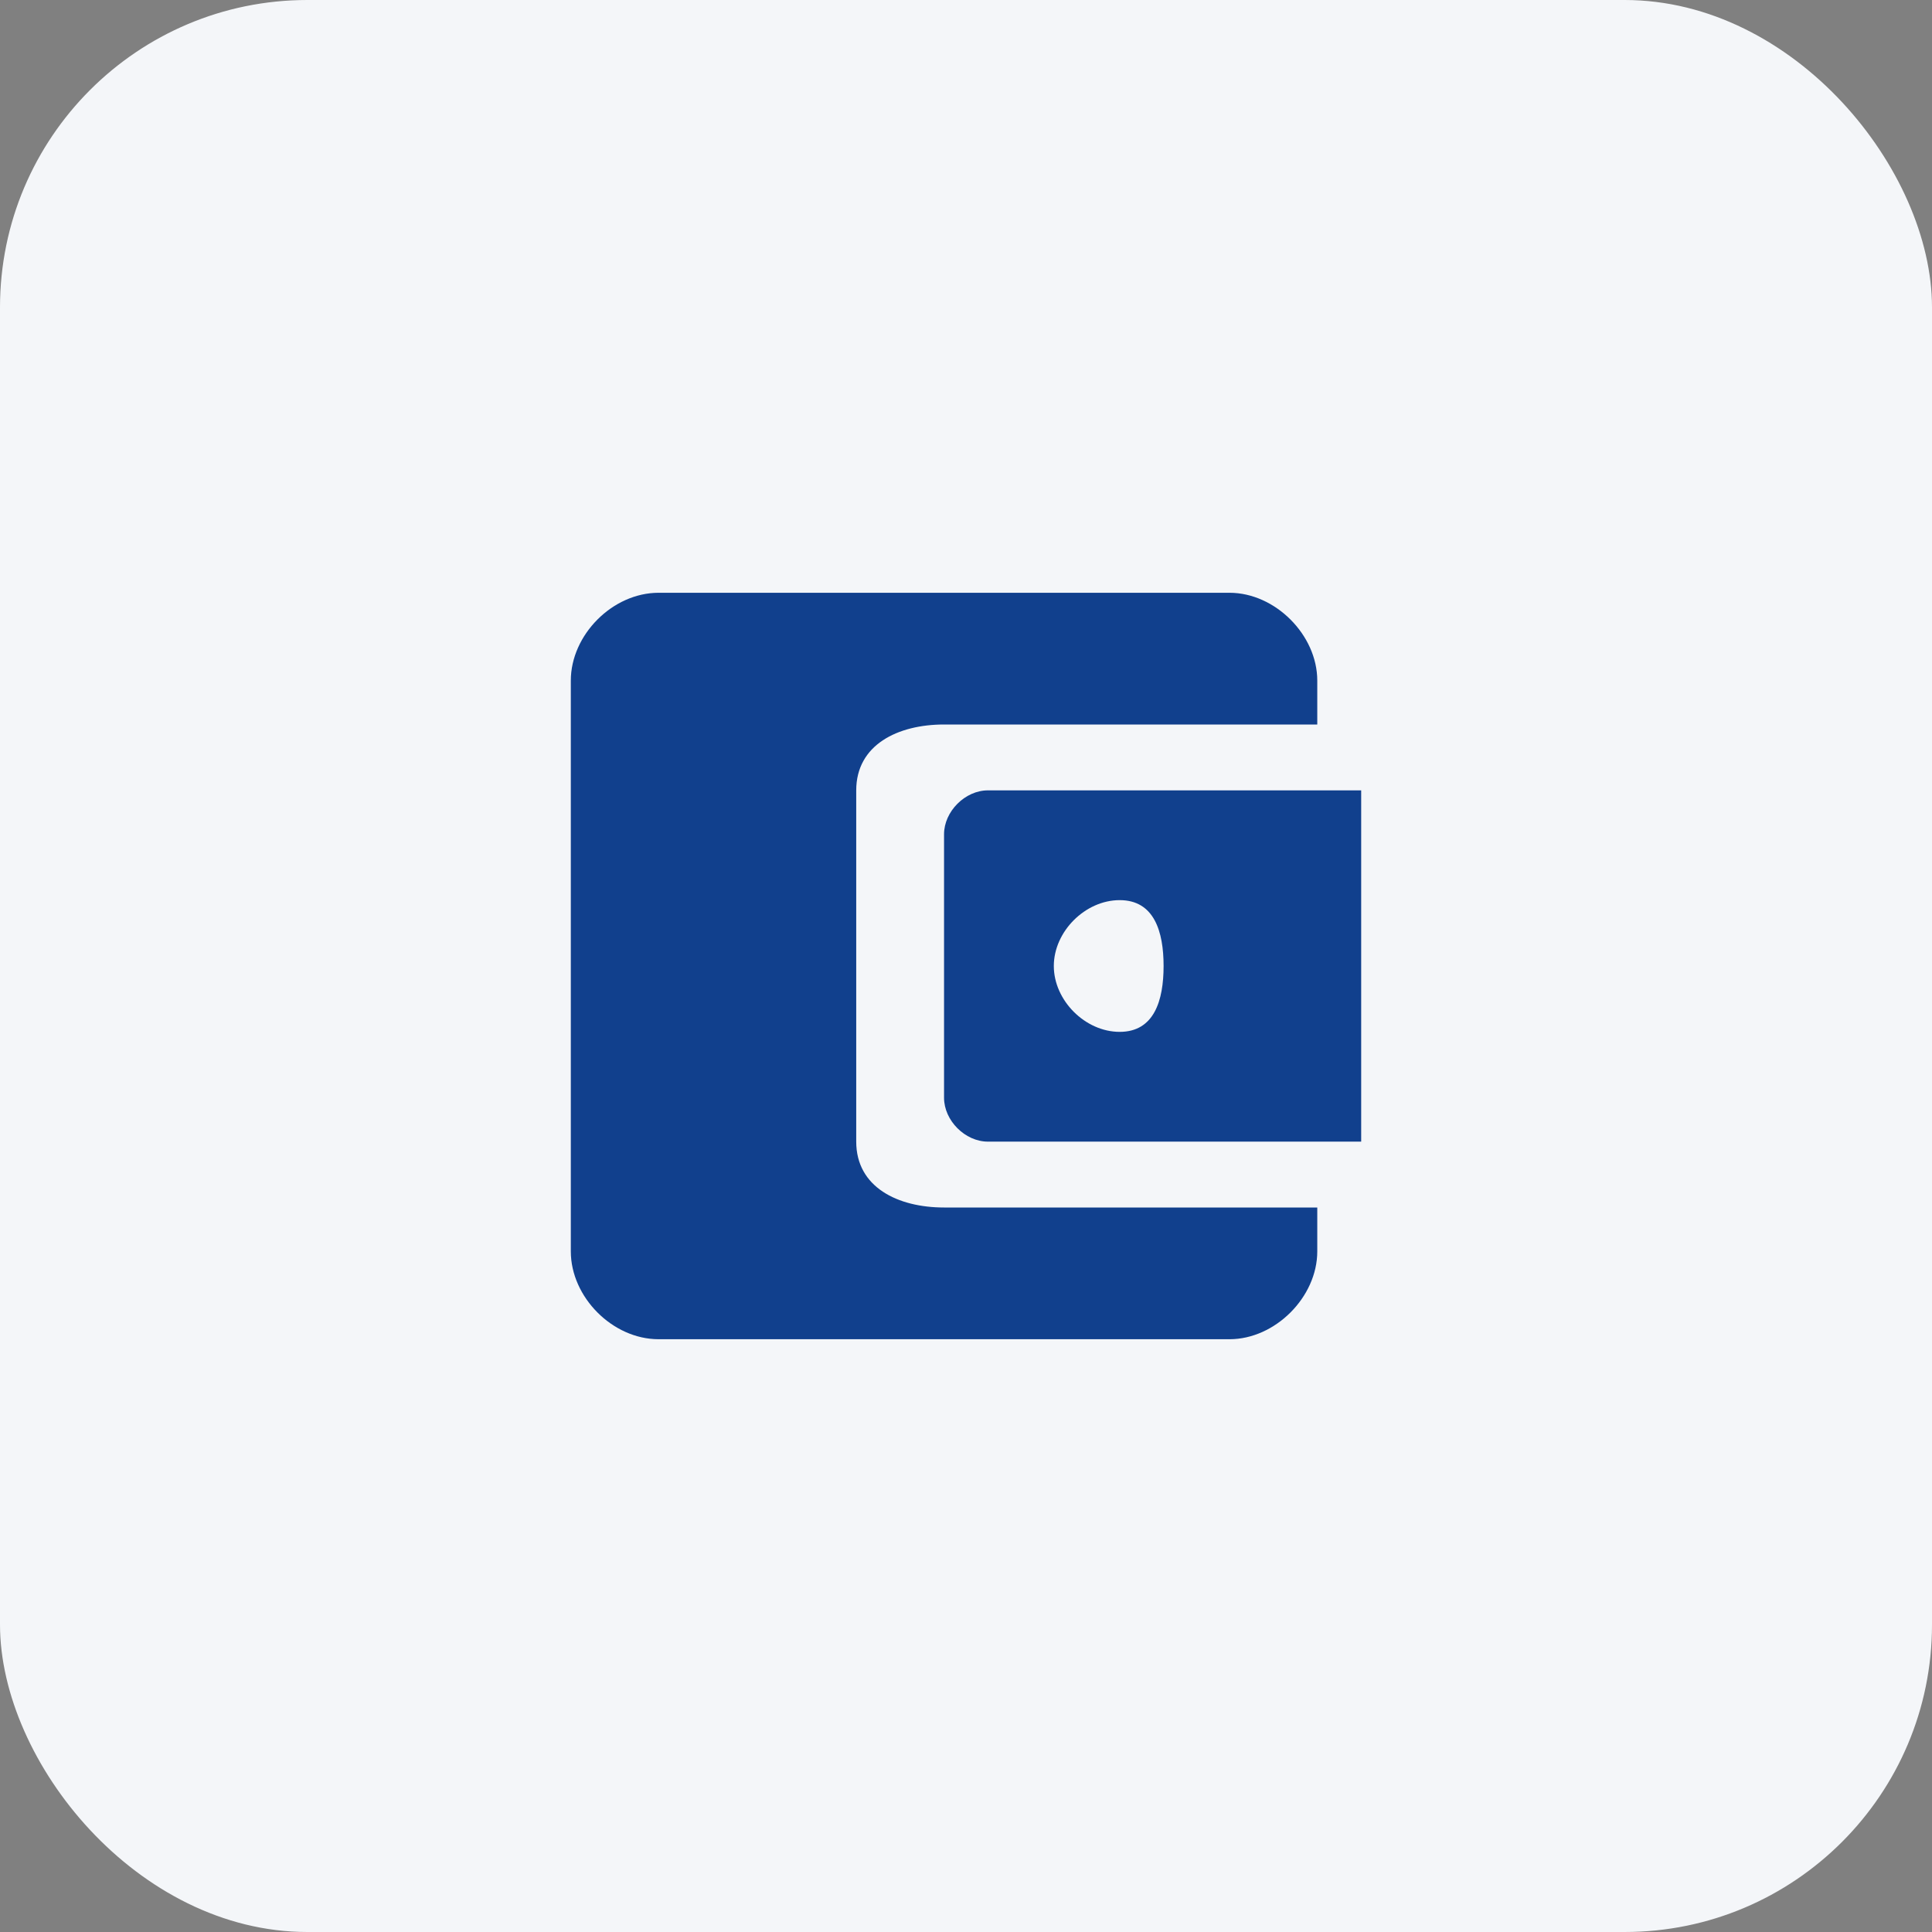 <svg width="88" height="88" viewBox="0 0 88 88" fill="none" xmlns="http://www.w3.org/2000/svg">
<rect x="0" y="0" width="88" height="88" fill="#808080" stroke="none"/>
<rect width="88" height="88" rx="14" fill="#F4F6F9"/>
<path d="M39 52V36C39 33.922 40.897 33 43 33H60V31C60 28.922 58.084 27 56 27H30C27.897 27 26 28.922 26 31V57C26 59.078 27.897 61 30 61H56C58.084 61 60 59.078 60 57V55H43C40.897 55 39 54.078 39 52ZM45 36C43.958 36 43 36.961 43 38V50C43 51.039 43.958 52 45 52H62V36H45ZM51 47C49.427 47 48 45.568 48 44C48 42.432 49.427 41 51 41C52.573 41 53 42.432 53 44C53 45.568 52.573 47 51 47Z" fill="#11408D"/>
</svg>
